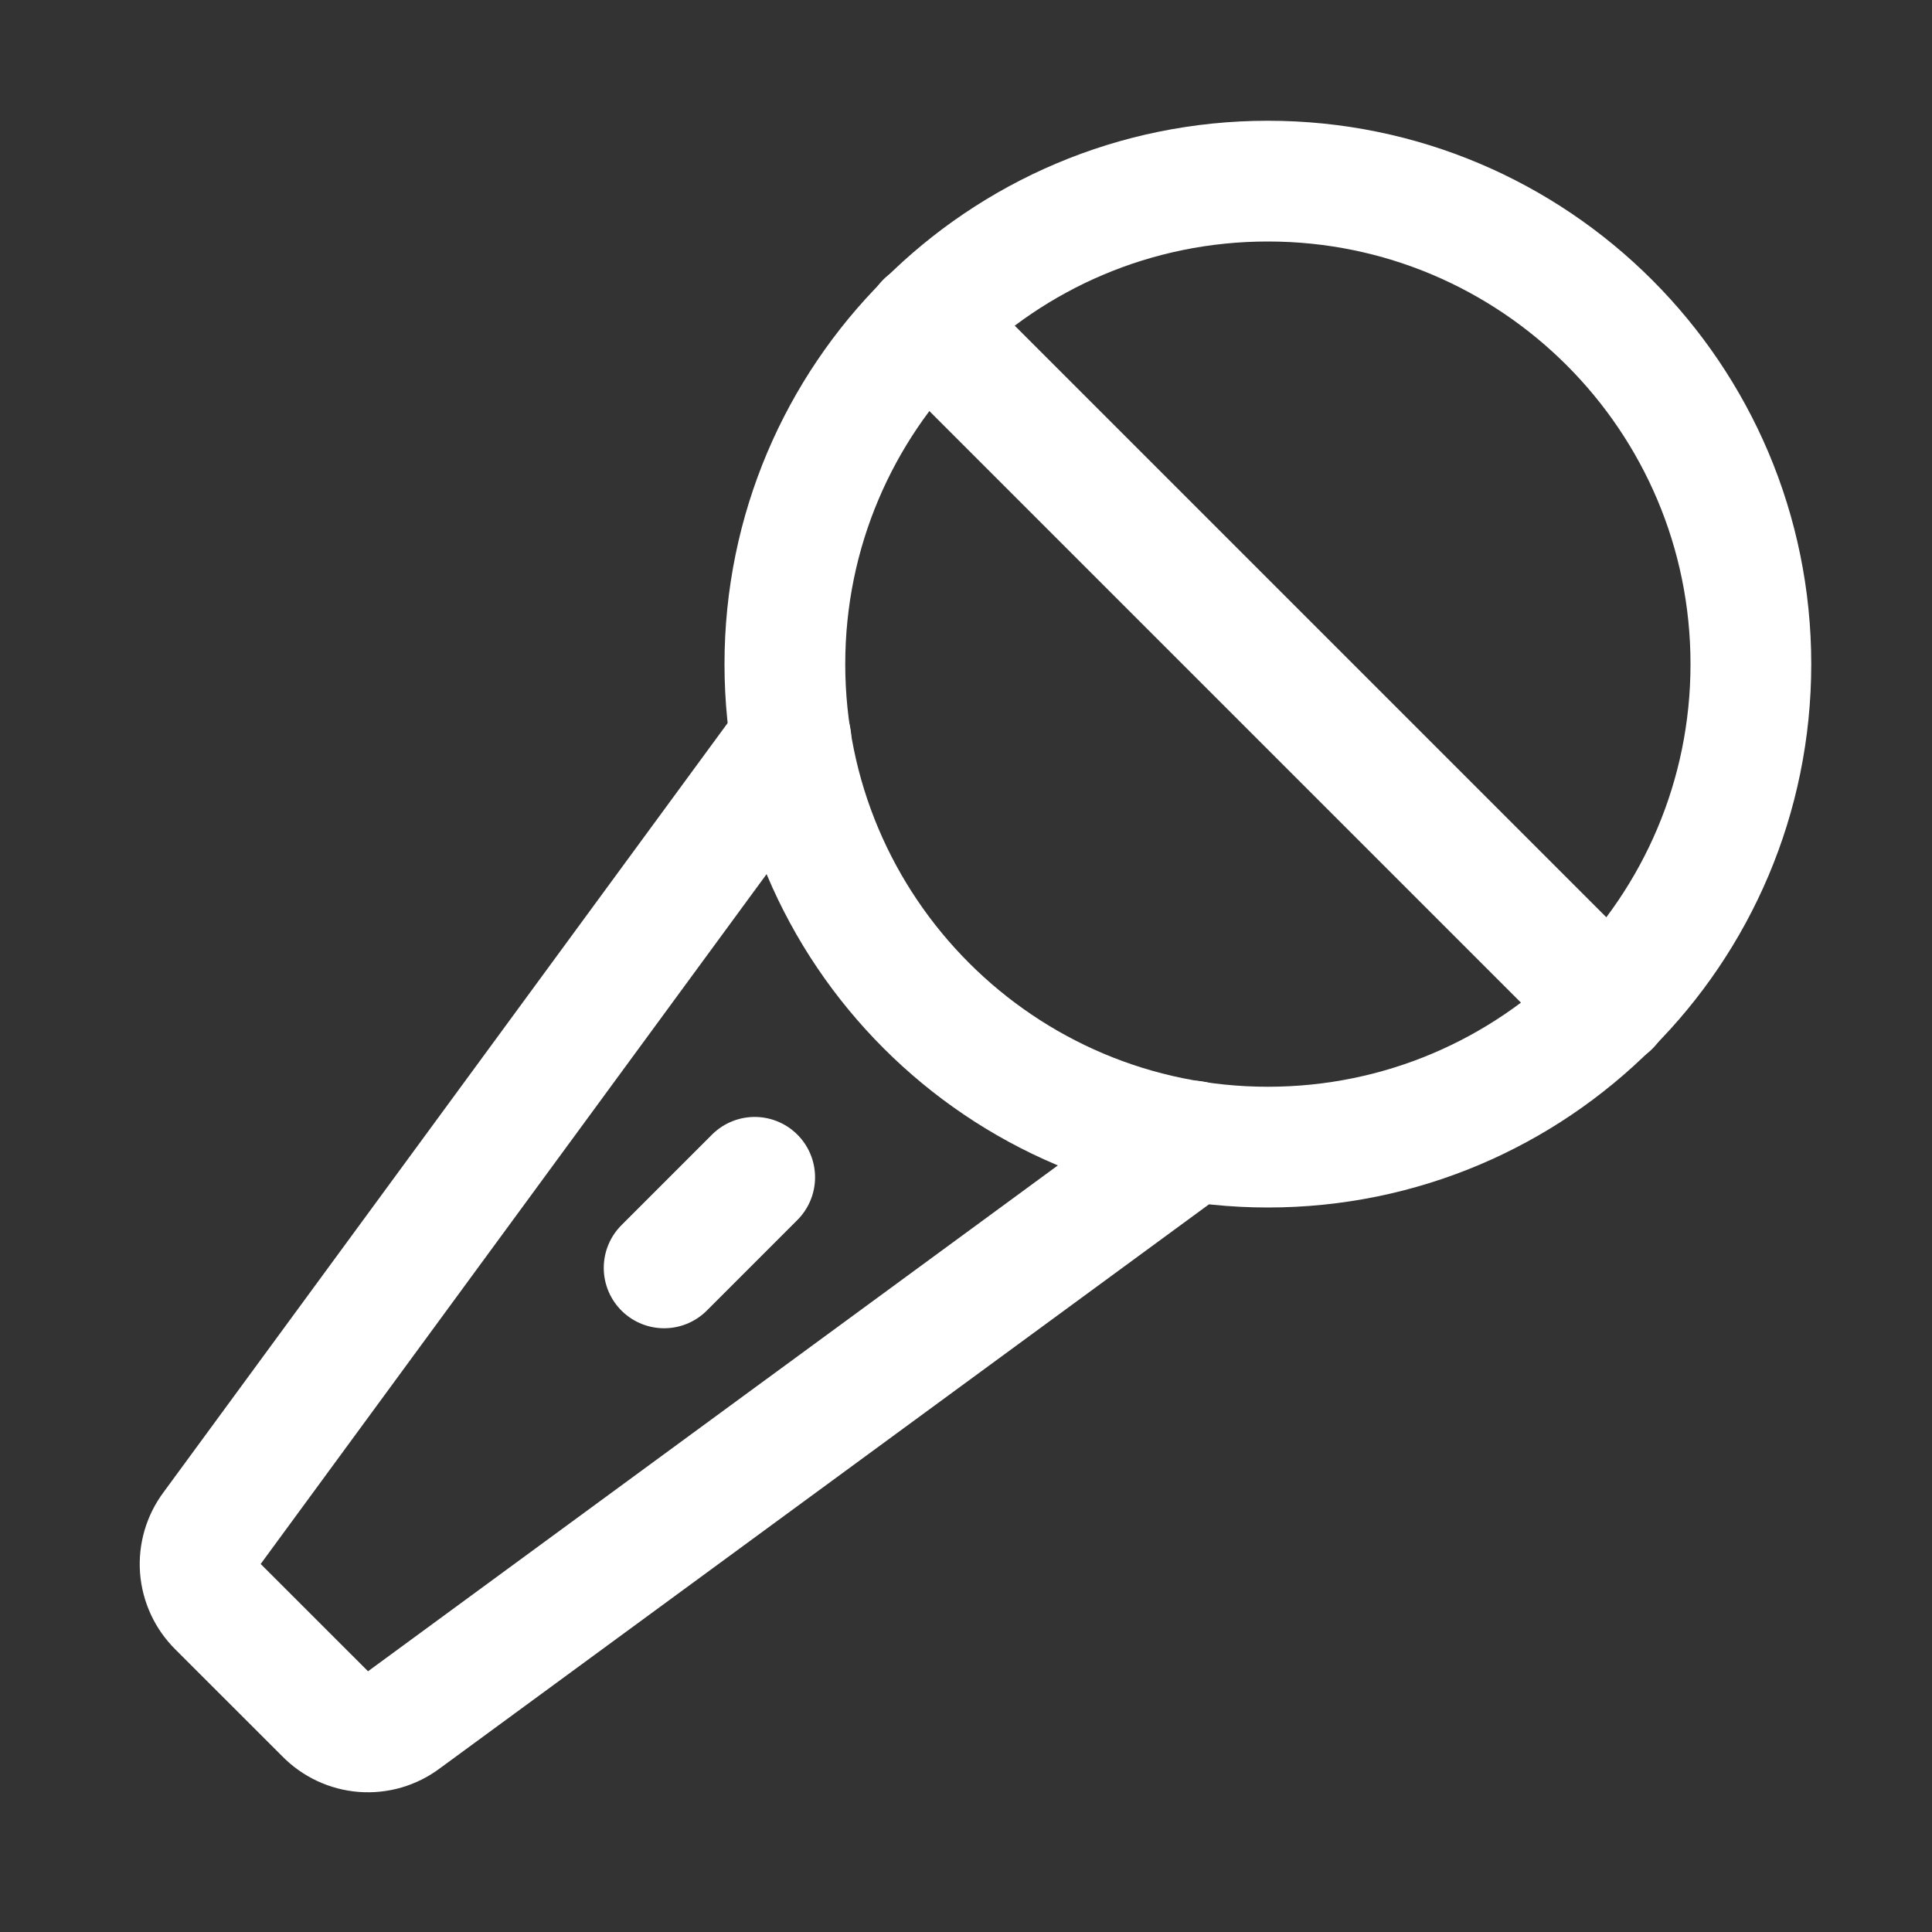 <svg width="32" height="32" viewBox="0 0 32 32" fill="none" xmlns="http://www.w3.org/2000/svg">
<rect x="0" y="0" width="32" height="32" fill="#333333" stroke="none"/>
<path d="M21 19C25.418 19 29 15.418 29 11C29 6.582 25.418 3 21 3C16.582 3 13 6.582 13 11C13 15.418 16.582 19 21 19Z" stroke="white" stroke-width="2" stroke-linecap="round" stroke-linejoin="round"/>
<path d="M26.662 16.663L15.337 5.338" stroke="white" stroke-width="2" stroke-linecap="round" stroke-linejoin="round"/>
<path d="M12.5 19.5L11 21" stroke="white" stroke-width="2" stroke-linecap="round" stroke-linejoin="round"/>
<path d="M13.1 12.238L3.512 25.312C3.368 25.504 3.299 25.742 3.317 25.981C3.336 26.221 3.441 26.445 3.612 26.613L5.387 28.387C5.555 28.559 5.779 28.664 6.019 28.683C6.258 28.701 6.496 28.632 6.687 28.488L19.762 18.9" stroke="white" stroke-width="2" stroke-linecap="round" stroke-linejoin="round"/>
</svg>
